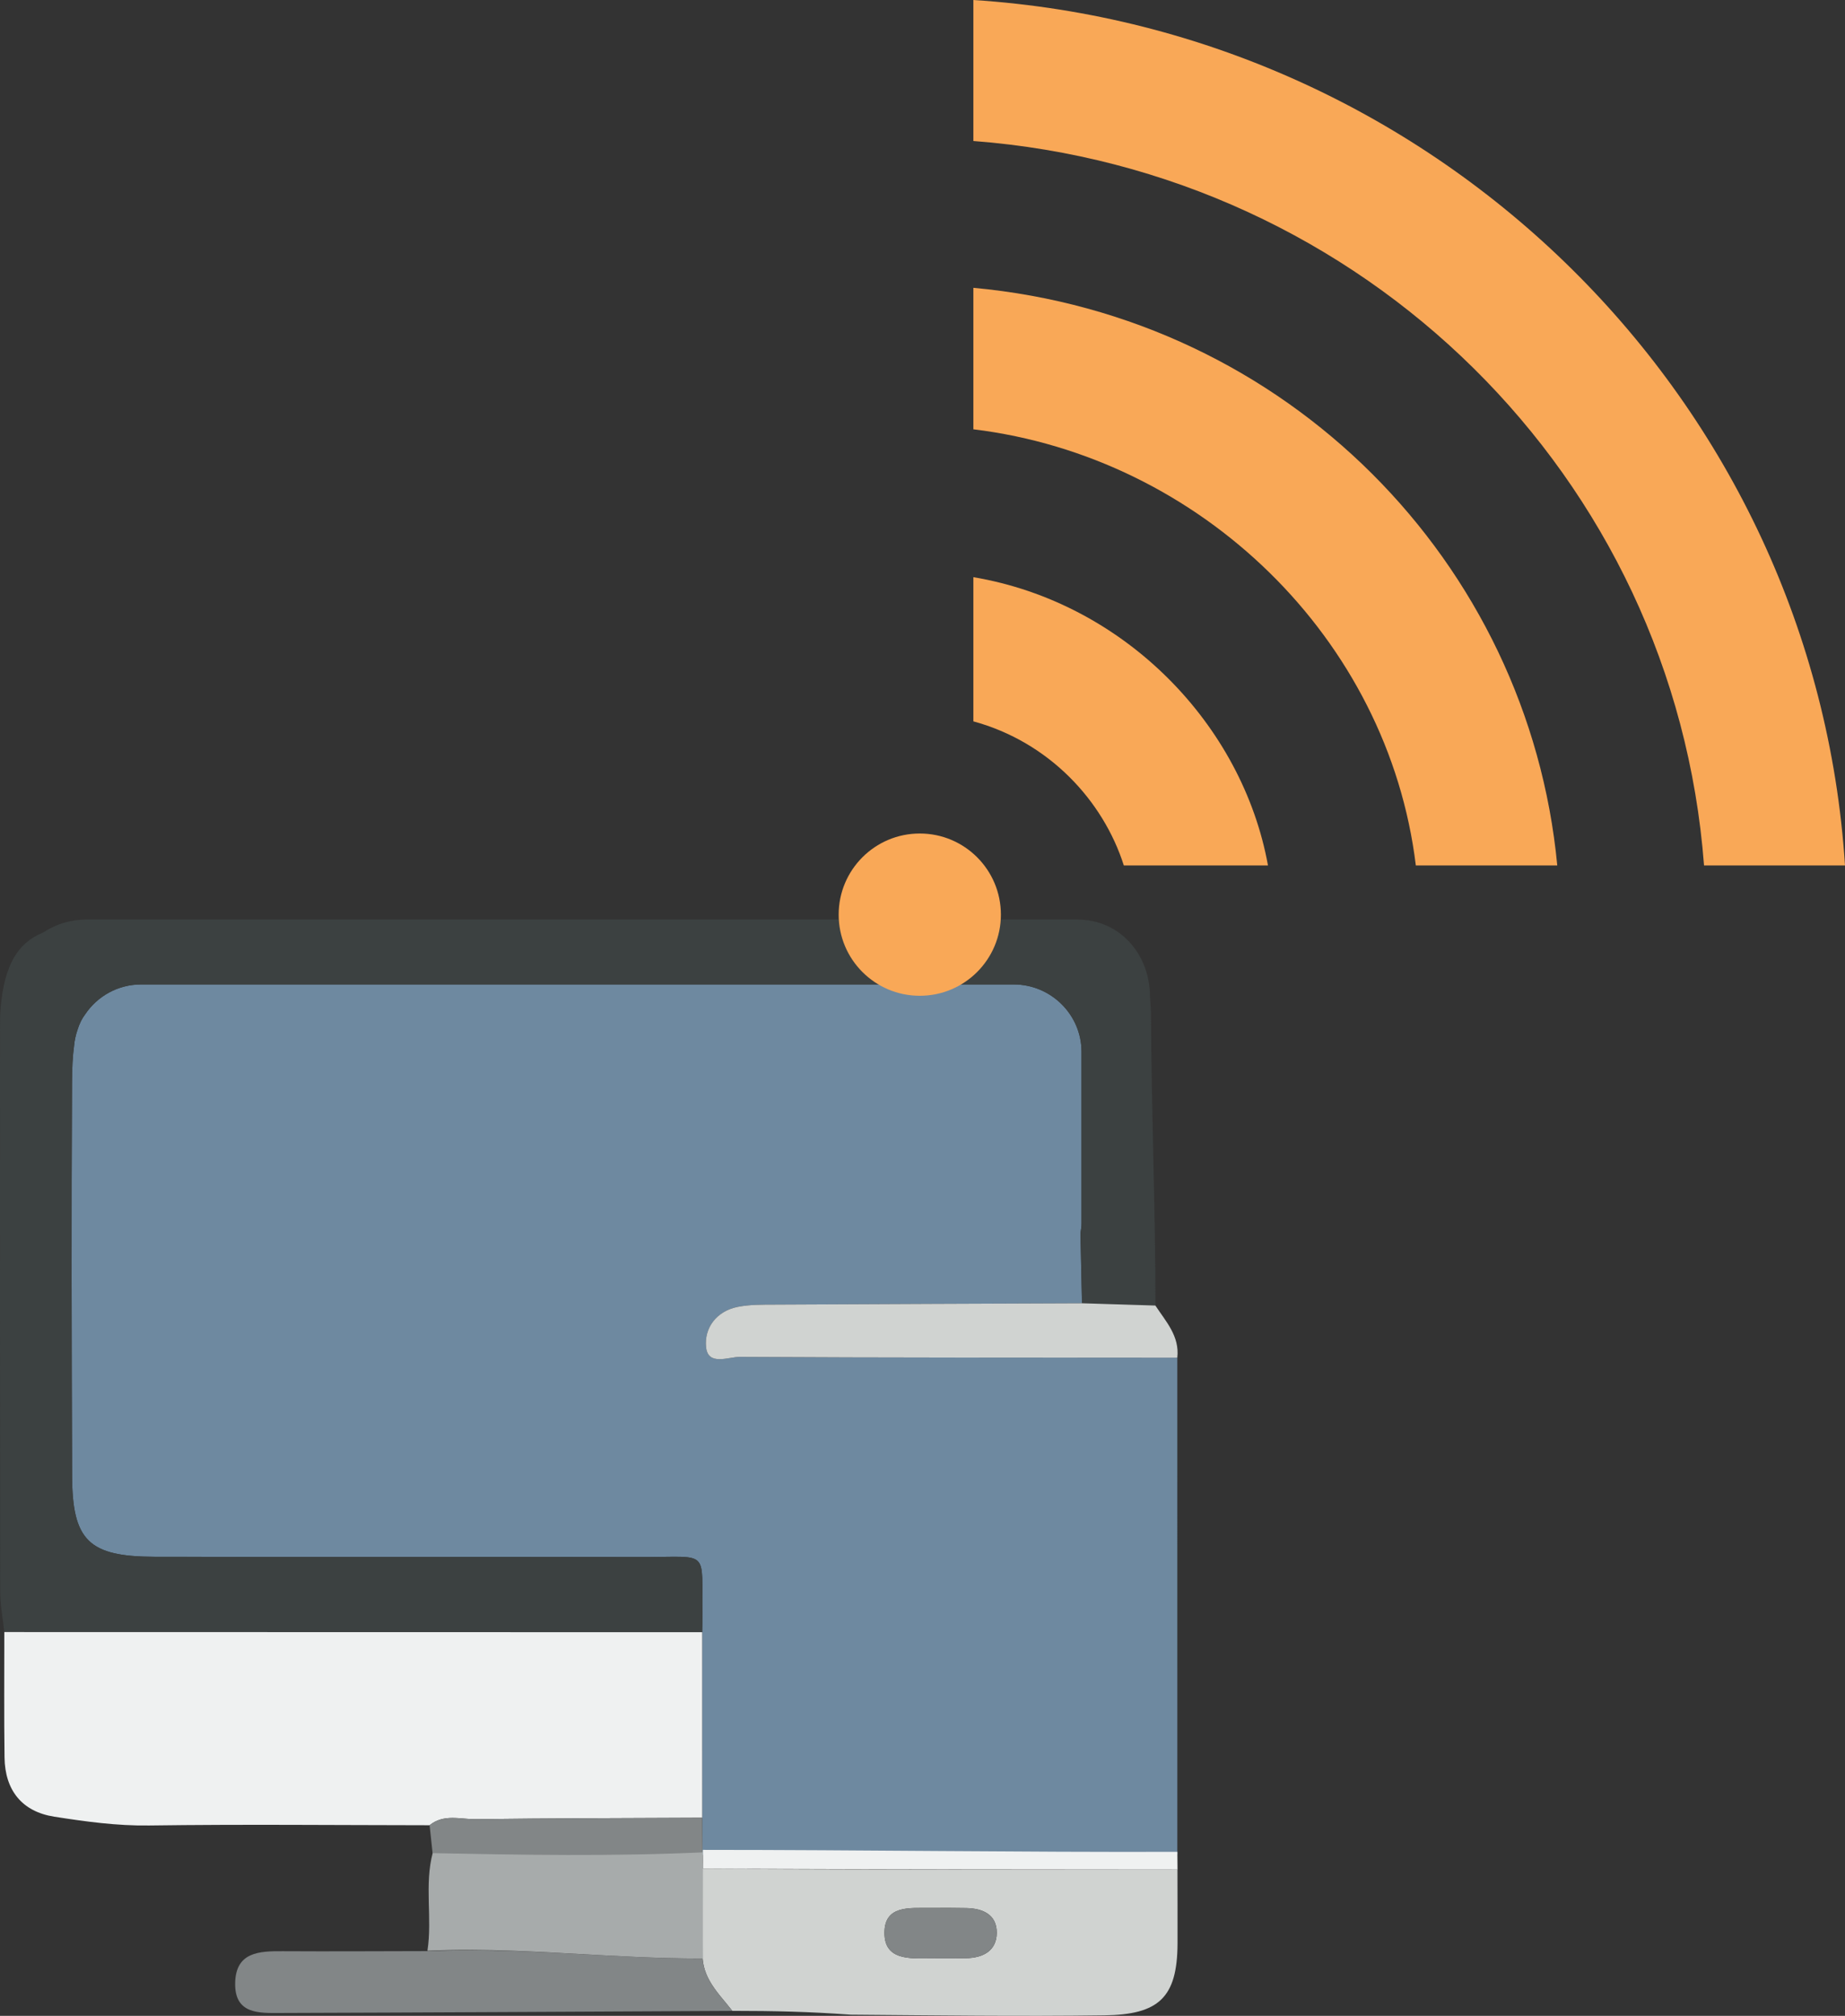 <?xml version="1.0" encoding="iso-8859-1"?>
<!-- Generator: Adobe Illustrator 19.0.1, SVG Export Plug-In . SVG Version: 6.00 Build 0)  -->
<svg version="1.1" xmlns="http://www.w3.org/2000/svg" xmlns:xlink="http://www.w3.org/1999/xlink" x="0px" y="0px"
	 viewBox="0 0 170.593 186.342" enable-background="new 0 0 170.593 186.342" xml:space="preserve">
<rect x="0" y="0" width="170.593" height="186.342" fill="#333333" stroke="none"/>
<g id="_x31_-_Blue_Dog">
	<g id="Layer_2" display="none" opacity="0.4">
	</g>
</g>
<g id="_x32_-_Options">
	<g id="medication">
	</g>
	<g id="talking">
	</g>
	<g id="practical">
		<g id="mirror_2_">
		</g>
	</g>
</g>
<g id="_x33_-_Practical_Intro">
	<g id="List">
	</g>
</g>
<g id="_x34_-_Practical_List">
</g>
<g id="_x35_-_Support_Locations">
	<g>
		<path fill="none" d="M65.019,181.04c-0.006-3.193-0.019-6.386-0.019-9.579c0-0.001,0-0.001,0-0.002
			C65,174.653,65.013,177.846,65.019,181.04z"/>
		<path fill="none" d="M61.782,181.001c-2.121-0.054-4.241-0.159-6.36-0.271C57.541,180.842,59.661,180.946,61.782,181.001z"/>
		<path fill="none" d="M64.965,181.04c0.019,0.256,0.058,0.5,0.115,0.735C65.023,181.54,64.984,181.296,64.965,181.04
			c-1.061,0.003-2.122-0.012-3.183-0.039C62.842,181.028,63.903,181.043,64.965,181.04z"/>
		<path fill="none" d="M64.95,171.344c0.003-0.056,0.005-0.113,0.005-0.113S64.953,171.287,64.95,171.344z"/>
		<path fill="none" d="M41.824,168.046c0.183-0.001,0.366,0.006,0.55,0.018C42.191,168.053,42.007,168.045,41.824,168.046z"/>
		<path fill="none" d="M65.079,181.775c0.113,0.469,0.294,0.9,0.518,1.306C65.373,182.675,65.192,182.244,65.079,181.775z"/>
		<path fill="none" d="M69.107,172.773c13.254,0.06,26.509,0.043,39.764,0.046c-11.941-0.003-27.22-0.02-39.824-0.068
			L69.107,172.773z"/>
		<path fill="#3C4141" d="M106.794,125.5L106.794,125.5c-6.053-0.003-12.106-0.003-18.159-0.009
			C94.688,125.497,100.741,125.497,106.794,125.5z"/>
		<path fill="#6E89A0" d="M68.413,125.429c-1.07-0.006-2.947,0.869-3.129-0.905c-0.18-1.753,0.947-3.313,2.903-3.713
			c1.105-0.225,2.27-0.208,3.408-0.215c9.481-0.053,18.963-0.086,28.445-0.124c-0.053-2.155-0.086-4.31-0.139-6.465
			c0.048-0.311,0.099-0.626,0.099-0.95V97.231C100,93.788,97.171,91,93.729,91H13.055c-2.154,0-4.052,1.091-5.172,2.752
			c-0.307,0.401-0.544,0.884-0.722,1.463c-0.159,0.465-0.267,0.952-0.312,1.46c-0.13,0.943-0.184,2.061-0.191,3.393
			c-0.064,12.127-0.038,24.255,0.009,36.382c0.023,5.959,1.547,7.444,7.62,7.456c15.103,0.031,30.206-0.012,45.309,0.021
			c6.048,0.013,5.282-0.746,5.351,5.234c0.007,0.572-0.014,1.144-0.022,1.716c0.001,5.717,0.002,11.435,0.003,17.152
			c0.009,1.067,0.019,2.134,0.028,3.201c0,0-0.003,0.056-0.005,0.113c-0.003,0.056-0.005,0.113-0.005,0.113
			c14.396-0.047,29.518-0.003,43.914-0.05c-0.001-15.302-0.001-30.604-0.002-45.906c-0.688,0-1.375-0.001-2.063-0.001
			c-6.053-0.003-12.106-0.003-18.159-0.009C81.894,125.484,75.154,125.468,68.413,125.429z"/>
		<path fill="#3C4141" d="M106.333,92.167c0-3.957-2.777-7.167-6.733-7.167H7.99c-1.469,0-2.838,0.429-3.98,1.193
			c-2.444,0.978-3.572,3.091-3.939,6.804c-0.078,0.793-0.067,1.592-0.068,2.391C0,112.64-0.007,129.89,0.018,147.143
			c0.002,1.241,0.248,2.481,0.381,3.723c21.508,0.004,43.017,0.008,64.525,0.012c0.008-0.572,0.029-1.144,0.022-1.716
			c-0.069-5.98,0.697-5.221-5.351-5.234c-15.103-0.033-30.206,0.01-45.309-0.021c-6.072-0.013-7.597-1.497-7.62-7.456
			c-0.047-12.127-0.073-24.255-0.009-36.382c0.007-1.332,0.062-2.451,0.191-3.393c0.045-0.507,0.153-0.995,0.312-1.46
			c0.178-0.58,0.415-1.062,0.722-1.463C9.003,92.091,10.901,91,13.055,91h80.674c3.443,0,6.271,2.788,6.271,6.231v15.826
			c0,0.324-0.051,0.64-0.099,0.95c0.053,2.155,0.096,4.31,0.149,6.465c2.263,0.07,4.522,0.14,6.785,0.21
			c-0.002-9.011-0.375-18.022-0.414-27.033L106.333,92.167z"/>
		<path fill="#EFF1F1" d="M41.824,168.046c0.183-0.001,0.366,0.006,0.55,0.018c0.552,0.034,1.106,0.104,1.644,0.097
			c6.969-0.092,13.939-0.096,20.909-0.131c-0.001-5.717-0.002-11.435-0.003-17.152c-21.508-0.004-43.016-0.009-64.525-0.013
			c0.003,3.867-0.032,7.734,0.02,11.601c0.041,3.03,1.623,4.999,4.59,5.464c2.897,0.454,5.802,0.855,8.782,0.814
			c8.642-0.119,17.286-0.03,25.93-0.022c0,0,0,0,0,0C40.377,168.185,41.093,168.05,41.824,168.046z"/>
		<path fill="#D0D3D1" d="M108.871,172.819c-13.255-0.004-26.509,0.014-39.764-0.046l-0.06-0.022
			c-1.387-0.005-2.75-0.011-4.064-0.017c0,0,0-0.001-0.037-1.274c0.006,3.193,0.013,6.386,0.019,9.579
			c0.019,0.256,0.058,0.5,0.115,0.735c0.113,0.469,0.294,0.9,0.518,1.306c0.561,1.015,1.395,1.875,2.115,2.801
			c3.872,0,7.106,0.077,10.958,0.354c7.625,0.062,15.824,0.168,23.438,0.062c5.024-0.069,6.748-1.62,6.769-6.645
			C108.886,177.375,108.873,175.097,108.871,172.819z M89.336,181.011c-0.798,0.015-1.597,0.003-2.396,0.008
			c-0.342,0.005-0.685,0.003-1.027,0.005c-1.854,0.012-4.134,0.167-4.133-2.355c0.001-2.572,2.334-2.284,4.152-2.301
			c1.141-0.011,2.282-0.013,3.423,0.011c1.537,0.033,2.829,0.617,2.806,2.309C92.138,180.339,90.889,180.982,89.336,181.011z"/>
		<path fill="#828687" d="M65.079,181.775c-0.056-0.235-0.096-0.479-0.115-0.735c-1.061,0.003-2.122-0.012-3.183-0.039
			c-2.121-0.054-4.241-0.159-6.36-0.271c-5.299-0.283-10.596-0.62-15.909-0.374c-4.454,0.007-8.909,0.037-13.363,0.01
			c-2.184-0.013-4.362,0.064-4.406,2.967c-0.044,2.877,2.236,2.75,4.174,2.744c13.932-0.042,27.863-0.124,41.795-0.194
			c-0.719-0.925-1.553-1.786-2.115-2.801C65.373,182.675,65.192,182.244,65.079,181.775z"/>
		<path fill="#A7ABAB" d="M55.421,180.729c2.12,0.113,4.239,0.217,6.36,0.271c1.061,0.027,2.149,0.042,3.21,0.039
			c-0.006-3.194,0.008-6.387,0.008-9.581c0-0.001,0-0.459,0-0.459h0.121c0,0-0.085,0.172-0.083,0.116
			c0.003-0.056-0.039,0.001-0.039,0.001c-8.319,0.377-16.661,0.292-24.979,0.13c-0.801,2.982-0.031,6.079-0.497,9.08
			C44.836,180.08,50.123,180.447,55.421,180.729z"/>
		<path fill="#D0D3D1" d="M100.04,120.472c-9.482,0.039-18.963,0.072-28.445,0.124c-1.138,0.006-2.303-0.011-3.408,0.215
			c-1.957,0.399-3.083,1.96-2.903,3.713c0.182,1.774,2.059,0.899,3.129,0.905c6.741,0.039,13.481,0.055,20.222,0.062
			c6.053,0.006,12.106,0.006,18.159,0.009c0.688,0,1.375,0.001,2.063,0.001c0.226-1.986-1.055-3.337-2.028-4.819
			C104.567,120.612,102.303,120.542,100.04,120.472z"/>
		<path fill="#828687" d="M64.956,171.231c-0.009-1.067-0.019-2.134-0.028-3.201c-6.97,0.035-13.94,0.039-20.909,0.131
			c-0.538,0.007-1.092-0.063-1.644-0.097c-0.184-0.011-0.368-0.019-0.55-0.018c-0.731,0.004-1.447,0.139-2.103,0.675c0,0,0,0,0,0
			c0.092,0.86,0.186,1.721,0.277,2.582C48.316,171.466,56.637,171.608,64.956,171.231z"/>
		<path fill="#EFF1F1" d="M65,171c0,0,0,0.458,0,0.459s0,0.001,0,0.002c0,1.273,0.01,1.274,0.01,1.274
			c1.314,0.006,2.663,0.011,4.05,0.017c12.604,0.047,27.876,0.064,39.817,0.068c-0.004-0.471-0.011-1.17-0.015-1.641
			C94.466,171.225,79.528,171,65.131,171H65z"/>
		<path fill="#828687" d="M89.354,176.38c-1.14-0.025-2.282-0.023-3.423-0.011c-1.818,0.018-4.151-0.271-4.152,2.301
			c-0.001,2.522,2.279,2.367,4.133,2.355c0.342-0.002,0.685,0,1.027-0.005c0.799-0.005,1.598,0.007,2.396-0.008
			c1.554-0.029,2.802-0.673,2.825-2.322C92.183,176.997,90.891,176.413,89.354,176.38z"/>
	</g>
	<g>
		<g>
			<path fill="#F9A857" d="M157.559,80h13.034C167.813,37,133,2.78,90,0v13.034C126,15.768,154.825,44,157.559,80z"/>
			<path fill="#F9A857" d="M130.911,80h13.078C141.326,52,119,29.267,90,26.605v13.078C111,42.239,128.354,59,130.911,80z"/>
			<path fill="#F9A857" d="M103.912,80h13.328C114.882,67,104,55.711,90,53.353v13.328C97,68.593,102,74,103.912,80z"/>
		</g>
		<circle fill="#F9A857" cx="85.045" cy="84.548" r="7.5"/>
	</g>
</g>
<g id="_x36_-Shy_Dog">
</g>
<g id="_x37_-Better_Dog">
</g>
<g id="_x38_-Therapist_Dog">
</g>
<g id="_x39_-_Therapy_Details">
	<g id="text_6_">
	</g>
</g>
<g id="_x31_0-Combining_Therapies">
	<g id="text_7_">
	</g>
	<g id="Isometric_Grid">
	</g>
	<g id="chair_3_">
	</g>
</g>
<g id="_x31_1-Medication_Script">
</g>
<g id="_x31_2-Dog_With_Medication">
</g>
<g id="_x31_3-Medication_Check_Ups">
</g>
<g id="_x31_4-Medication_Side_Effects">
</g>
</svg>
